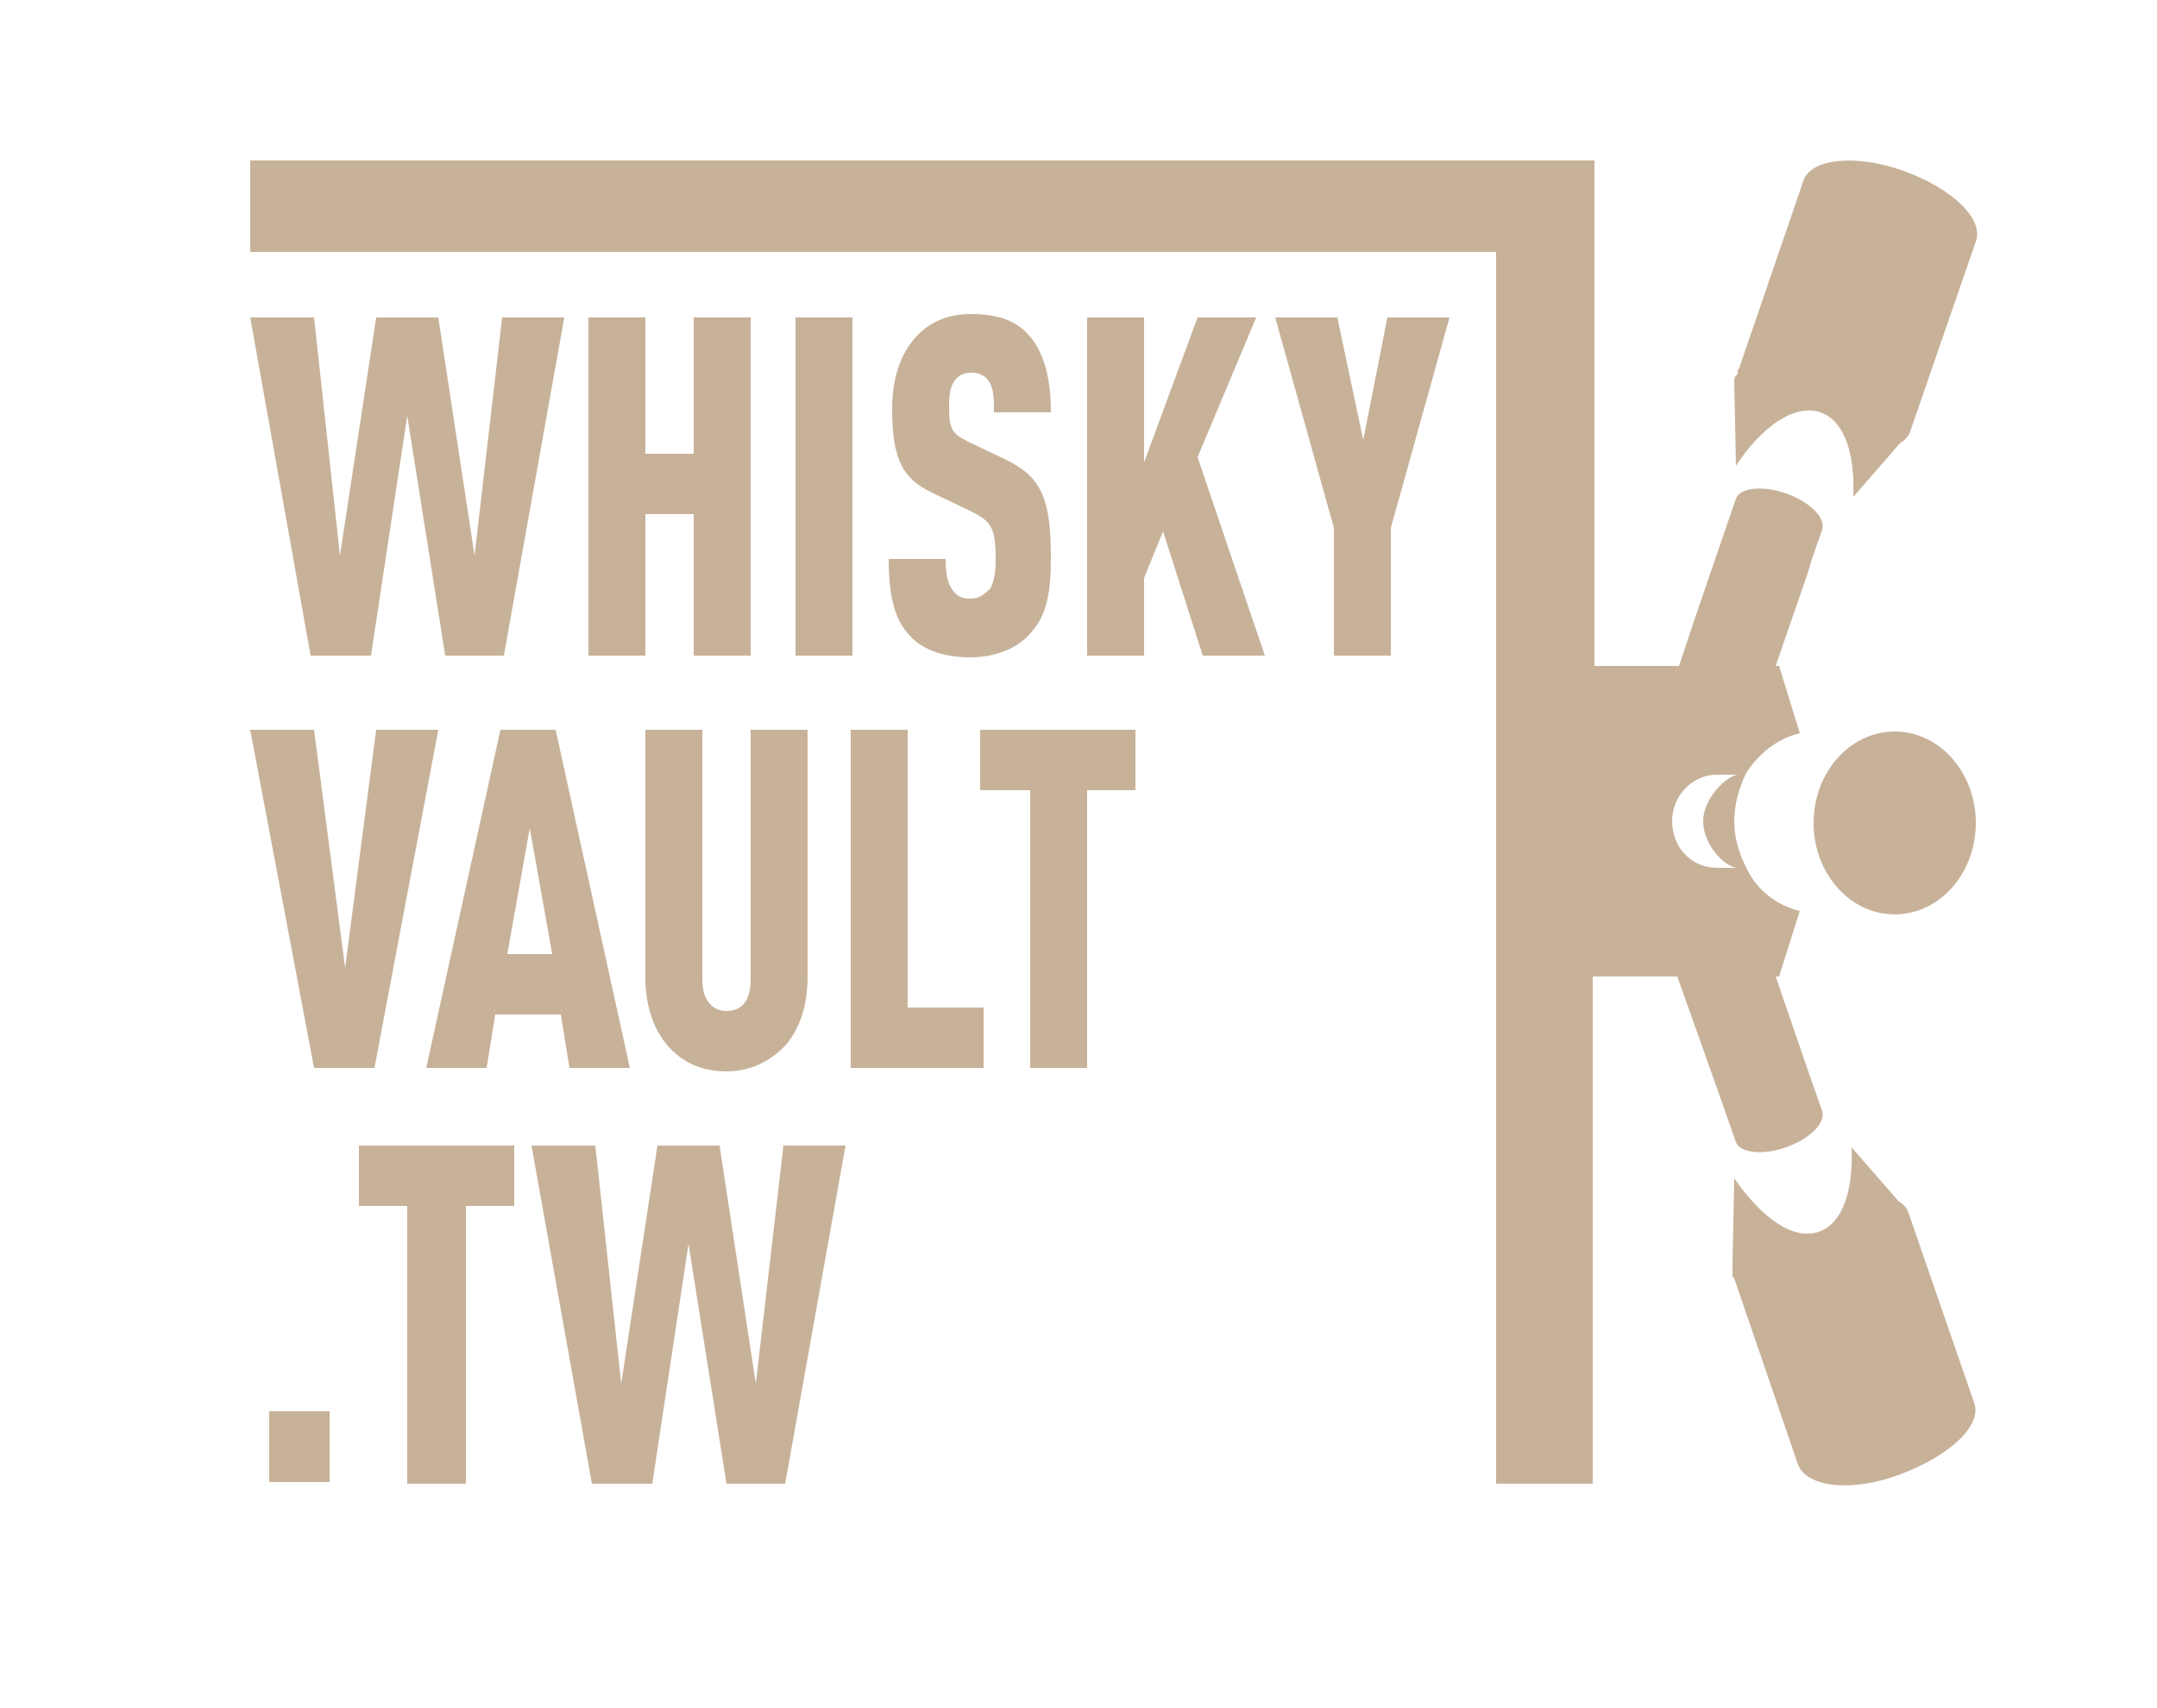 <svg id="圖層_1" xmlns="http://www.w3.org/2000/svg" viewBox="0 0 125 99"><style>.st0{fill:#c7b299}</style><path class="st0" d="M27.5 32.2l-2.1-13.8h-3.6l-2.1 13.8-1.5-13.8h-3.7L18 38h3.5l2.1-13.9L25.8 38h3.4l3.5-19.6h-3.6zm6.6-13.8V38h3.3v-8.2h2.8V38h3.3V18.4h-3.3v7.9h-2.8v-7.9zm12 0h3.3V38h-3.3zm10.1 16.3c-.5 0-.8-.2-1-.5-.3-.4-.4-1-.4-1.8h-3.3c0 2 .3 3.4 1.1 4.3.7.9 2 1.4 3.6 1.4s2.9-.6 3.6-1.5c.9-1 1.1-2.4 1.1-4.3 0-3.5-.6-4.7-2.7-5.7l-2.1-1c-1-.5-1.1-.8-1.1-2.1 0-.7.1-1.1.3-1.4.2-.3.5-.5 1-.5s.8.2 1 .5c.3.4.3 1.1.3 1.8h3.3c0-2-.4-3.5-1.3-4.5-.7-.8-1.8-1.2-3.3-1.2-1.3 0-2.3.4-3.1 1.2-1 1-1.5 2.5-1.5 4.3 0 3.1.7 4.1 2.4 4.9l2.1 1c1.2.6 1.5.9 1.5 2.8 0 .8-.1 1.3-.3 1.7-.4.4-.7.6-1.2.6zm16.6-16.3h-3.4l-3.1 8.4v-8.4H63V38h3.3v-4.5l1.1-2.7 2.3 7.2h3.6l-3.9-11.5zm6.2 7.1l-1.5-7.1h-3.6l3.4 12.2V38h3.3v-7.4L84 18.4h-3.6zM21.7 61.9l3.7-19.6h-3.6L20 56.1l-1.8-13.8h-3.7l3.7 19.6zM29 42.3l-4.3 19.6h3.5l.5-3.1h3.8l.5 3.1h3.5l-4.3-19.6H29zm.4 13l1.3-7.3 1.3 7.3h-2.6zm14.1 1.5c0 1.3-.6 1.8-1.4 1.8-.7 0-1.4-.5-1.4-1.8V42.3h-3.3v14.3c0 1.6.4 2.9 1.2 3.9.9 1.1 2.1 1.6 3.5 1.6s2.6-.6 3.5-1.6c.8-1 1.2-2.3 1.2-3.9V42.3h-3.3v14.5zm9.1-14.5h-3.3v19.6H57v-3.5h-4.4zm4.2 3.5h2.9v16.1H63V45.8h2.8v-3.5h-9zm-41.2 36h3.5v4.1h-3.5zm5.2-11.9h2.8V86H27V69.9h2.8v-3.5h-9zm23 10.3l-2.1-13.8h-3.6L36 80.2l-1.5-13.8h-3.7L34.3 86h3.5l2.1-13.9L42.1 86h3.4L49 66.4h-3.6z"/><path class="st0" d="M100.6 66.2c.2.6 1.5.8 2.9.3s2.3-1.4 2.1-2.1l-.6-1.7-2.1-6.1h.2l1.2-3.8c-1.3-.3-2.5-1.2-3.1-2.5h-1.7c-1.5 0-2.6-1.2-2.6-2.7 0-1.5 1.2-2.7 2.6-2.7h1.2c-.7.1-2 1.4-2 2.7 0 1.4 1.3 2.7 2 2.7h.5c-.4-.8-.7-1.7-.7-2.7 0-1 .3-2 .7-2.8.7-1.1 1.8-2 3.1-2.3l-1.2-3.9h-.2l1.9-5.5.2-.7.6-1.7c.2-.7-.7-1.6-2.1-2.1-1.4-.5-2.7-.3-2.9.3l-2.4 7-.9 2.7h-4.9V9.3H14.5v5.3h72.2V86h5.6V56.6h4.9l2.7 7.6.1.3.6 1.7z"/><path class="st0" d="M114.4 81.3l-3.8-11c-.1-.3-.3-.5-.6-.7l-2.7-3.1c.1 2.5-.5 4.4-1.9 4.9-1.5.5-3.3-.8-4.9-3.1l-.1 4.9v.7c0 .1 0 .1.1.2l3.7 10.8c.5 1.3 3.1 1.6 5.8.6 3-1.1 4.9-2.9 4.4-4.2zm-13.9-59.2l.1 4.9c1.5-2.3 3.4-3.6 4.9-3.1 1.4.5 2 2.4 1.9 4.9l2.7-3.1c.3-.2.5-.4.6-.7l3.8-11c.5-1.3-1.4-3.1-4.2-4.1-2.8-1-5.4-.7-5.8.6l-3.7 10.8c0 .1-.1.1-.1.2v.2c-.2.1-.2.3-.2.4z"/><ellipse class="st0" cx="109.8" cy="47.7" rx="4.7" ry="5.3"/></svg>